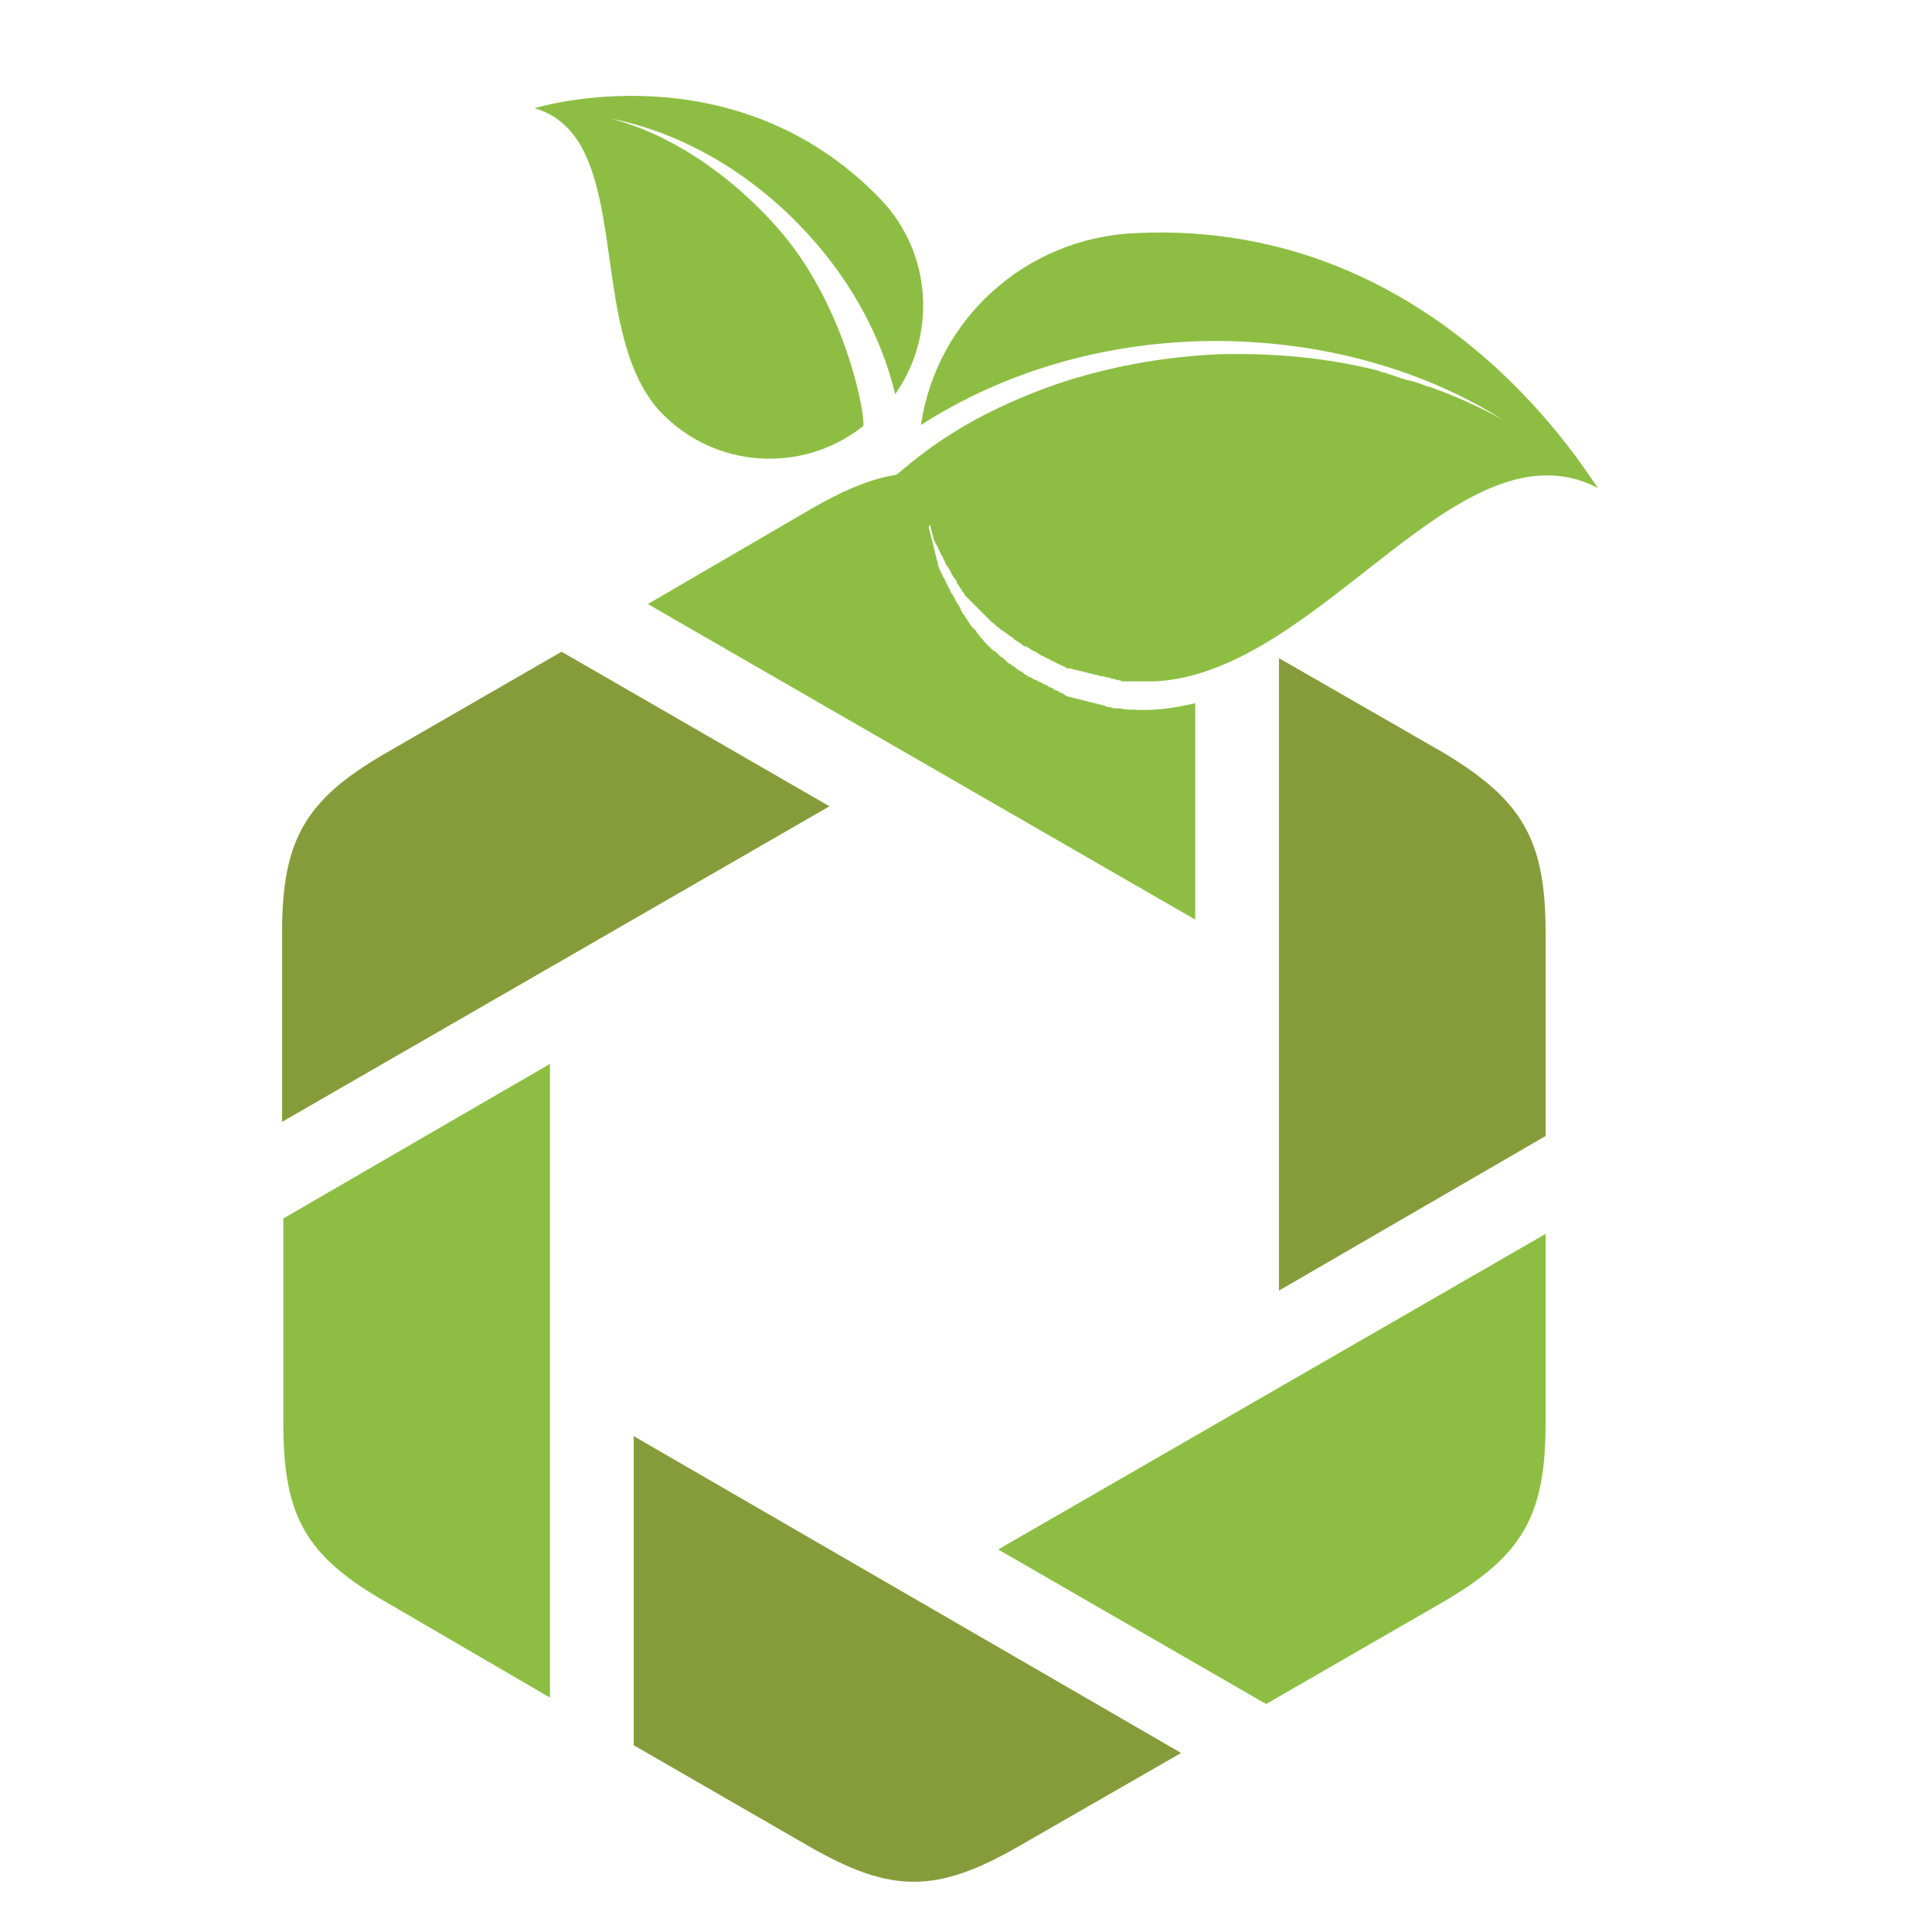 <?xml version="1.0" encoding="utf-8"?>
<!-- Generator: Adobe Illustrator 18.1.0, SVG Export Plug-In . SVG Version: 6.00 Build 0)  -->
<svg version="1.1" id="Layer_1" xmlns="http://www.w3.org/2000/svg" xmlns:xlink="http://www.w3.org/1999/xlink" x="0px" y="0px"
	 viewBox="0 0 150 150" enable-background="new 0 0 150 150" xml:space="preserve">
<g>
	<path fill-rule="evenodd" clip-rule="evenodd" fill="#869C3B" d="M120,72.4v15.8l-20.7,12l0-49.1l12.7,7.3
		C118.2,62.1,120,65.2,120,72.4L120,72.4z"/>
	<path fill-rule="evenodd" clip-rule="evenodd" fill="#8DBE43" d="M120,95.8v14.7c0,7.2-1.8,10.3-8,13.9l-13.7,7.9l-20.8-12
		L120,95.8L120,95.8z"/>
	<path fill-rule="evenodd" clip-rule="evenodd" fill="#869C3B" d="M91.7,136.1L79,143.4c-6.3,3.6-9.8,3.6-16.1,0l-13.7-7.9l0-24
		L91.7,136.1L91.7,136.1z"/>
	<path fill-rule="evenodd" clip-rule="evenodd" fill="#8DBE43" d="M42.7,131.8L30,124.4c-6.3-3.6-8-6.7-8-13.9V94.6l20.7-12
		L42.7,131.8L42.7,131.8z"/>
	<path fill-rule="evenodd" clip-rule="evenodd" fill="#869C3B" d="M21.9,87.1V72.4c0-7.2,1.8-10.3,8-13.9l13.7-7.9l20.8,12
		L21.9,87.1L21.9,87.1z"/>
	<path fill-rule="evenodd" clip-rule="evenodd" fill="#8DBE43" d="M87.9,55.1c-0.3,0-0.6,0-0.9-0.1c-0.1,0-0.2,0-0.3,0
		c-0.2,0-0.3,0-0.5-0.1c-0.1,0-0.3,0-0.4-0.1c-0.1,0-0.3-0.1-0.4-0.1c-0.1,0-0.3-0.1-0.4-0.1c-0.1,0-0.3-0.1-0.4-0.1
		c-0.1,0-0.3-0.1-0.4-0.1c-0.1,0-0.3-0.1-0.4-0.1c-0.1,0-0.3-0.1-0.4-0.1c-0.1,0-0.3-0.1-0.4-0.1c-0.1,0-0.3-0.1-0.4-0.2
		c-0.1-0.1-0.3-0.1-0.4-0.2c-0.1-0.1-0.3-0.1-0.4-0.2c-0.1-0.1-0.2-0.1-0.4-0.2c-0.1-0.1-0.2-0.1-0.4-0.2c-0.1-0.1-0.2-0.1-0.4-0.2
		c-0.1-0.1-0.2-0.1-0.4-0.2c-0.1-0.1-0.2-0.1-0.4-0.2c-0.1-0.1-0.2-0.1-0.3-0.2c-0.1-0.1-0.2-0.2-0.3-0.2c-0.1-0.1-0.2-0.1-0.3-0.2
		c-0.1-0.1-0.2-0.2-0.3-0.2c-0.1-0.1-0.2-0.2-0.3-0.2c-0.1-0.1-0.2-0.2-0.3-0.3c-0.1-0.1-0.2-0.2-0.3-0.2c-0.1-0.1-0.2-0.2-0.3-0.3
		c-0.1-0.1-0.2-0.2-0.3-0.2c-0.1-0.1-0.2-0.2-0.4-0.4c-0.1-0.1-0.2-0.2-0.3-0.3c-0.1-0.2-0.3-0.3-0.4-0.5c-0.1-0.1-0.2-0.2-0.2-0.3
		c-0.1-0.1-0.2-0.2-0.3-0.3c-0.1-0.1-0.2-0.2-0.2-0.3c-0.1-0.1-0.2-0.2-0.2-0.3c-0.1-0.1-0.2-0.2-0.2-0.3c-0.1-0.1-0.2-0.2-0.2-0.3
		c-0.1-0.1-0.1-0.2-0.2-0.4c-0.1-0.1-0.1-0.2-0.2-0.3c-0.1-0.1-0.1-0.2-0.2-0.4c-0.1-0.1-0.1-0.2-0.2-0.3c-0.1-0.1-0.1-0.3-0.2-0.4
		c-0.1-0.1-0.1-0.2-0.2-0.4c-0.1-0.1-0.1-0.3-0.2-0.4c-0.1-0.1-0.1-0.2-0.2-0.4c-0.1-0.1-0.1-0.3-0.2-0.4c0-0.1-0.1-0.2-0.1-0.4
		c0-0.1-0.1-0.3-0.1-0.4c0-0.1-0.1-0.3-0.1-0.4c0-0.1-0.1-0.3-0.1-0.4c0-0.1-0.1-0.3-0.1-0.4c0-0.1-0.1-0.3-0.1-0.4
		c0-0.1-0.1-0.3-0.1-0.4c0-0.1-0.1-0.3-0.1-0.4c0,0,0,0,0,0c0.9-1.1,1.6-2.3,2.3-3.6c-3.7-1.2-6.9-0.4-11.4,2.2l-12.7,7.4l42.5,24.5
		l0-16.8C91.1,55,89.5,55.2,87.9,55.1z"/>
	<path fill="#8DBE43" d="M69.5,30.6c3.2-4.5,2.9-10.9-1.1-15.1C57,3.6,41.5,8.4,41.5,8.4c7.9,2.3,3.8,17.2,9.8,23.6
		c4.2,4.4,11,4.8,15.7,1.1c0.3-0.3-1.2-9.4-6.8-15.6c-3.7-4.1-8.2-7.1-12.8-8.3c5.1,1,10.3,3.8,14.6,8.2
		C65.9,21.4,68.4,26,69.5,30.6z"/>
	<path fill="#8DBE43" d="M88.1,18.1c-8.5,0.4-15.4,6.7-16.6,14.9c5.9-3.8,13.2-6.2,21.3-6.5c9-0.3,17.4,2,23.9,6.1
		c-1.8-1-3.8-1.9-5.8-2.6c0,0-0.1,0-0.1,0c0,0,0,0,0,0c-0.5-0.2-1-0.4-1.6-0.5c-0.2-0.1-0.4-0.1-0.6-0.2c-0.3-0.1-0.6-0.2-0.9-0.3
		c-0.1,0-0.2-0.1-0.3-0.1c-0.1,0-0.2,0-0.3-0.1c-3.9-1-8-1.4-12.4-1.3c-4.5,0.2-8.7,1-12.6,2.3c0,0,0,0,0,0c0,0,0,0,0,0
		c-4,1.4-7.6,3.2-10.7,5.6v0c-1.8,1.4-3.5,2.9-5,4.5c-0.5,0.6-0.9,1.3-1.3,1.9c0.5,0.4,1.1,0.7,1.6,1.1c1.4-1.9,3-3.6,4.9-5.2
		c0,0.3,0.1,0.6,0.1,0.9c0,0.1,0,0.2,0.1,0.3c0,0.2,0.1,0.4,0.1,0.6c0,0.1,0.1,0.2,0.1,0.3c0,0.2,0.1,0.3,0.1,0.5
		c0,0.1,0.1,0.3,0.1,0.4c0,0.1,0.1,0.3,0.1,0.4c0,0.1,0.1,0.3,0.1,0.4c0,0.1,0.1,0.3,0.1,0.4c0.1,0.1,0.1,0.3,0.2,0.4
		c0.1,0.1,0.1,0.2,0.2,0.4c0.1,0.1,0.1,0.3,0.2,0.4c0.1,0.1,0.1,0.2,0.2,0.4c0.1,0.1,0.1,0.3,0.2,0.4c0.1,0.1,0.1,0.2,0.2,0.3
		c0.1,0.1,0.1,0.2,0.2,0.4c0.1,0.1,0.1,0.2,0.2,0.3c0.1,0.1,0.2,0.2,0.2,0.4c0.1,0.1,0.2,0.2,0.2,0.3c0.1,0.1,0.2,0.2,0.2,0.3
		c0.1,0.1,0.2,0.2,0.2,0.3c0.1,0.1,0.2,0.2,0.3,0.3c0.1,0.1,0.2,0.2,0.3,0.3c0.1,0.1,0.2,0.2,0.3,0.3c0.1,0.1,0.2,0.2,0.3,0.3
		c0.1,0.1,0.2,0.2,0.3,0.3c0.1,0.1,0.2,0.2,0.3,0.3c0.1,0.1,0.2,0.2,0.3,0.3c0.2,0.1,0.3,0.3,0.5,0.4c0.1,0.1,0.2,0.2,0.4,0.3
		c0.1,0.1,0.3,0.2,0.4,0.3c0.1,0.1,0.2,0.1,0.3,0.2c0.1,0.1,0.2,0.2,0.4,0.3c0.1,0.1,0.2,0.1,0.3,0.2c0.1,0.1,0.2,0.2,0.4,0.2
		c0.1,0.1,0.2,0.1,0.3,0.2c0.1,0.1,0.2,0.1,0.4,0.2c0.1,0.1,0.2,0.1,0.3,0.2c0.1,0.1,0.2,0.1,0.4,0.2c0.1,0.1,0.2,0.1,0.4,0.2
		c0.1,0.1,0.2,0.1,0.4,0.2c0.1,0.1,0.2,0.1,0.4,0.2c0.1,0.1,0.3,0.1,0.4,0.2c0.1,0.1,0.3,0.1,0.4,0.1c0.1,0,0.3,0.1,0.4,0.1
		c0.1,0,0.3,0.1,0.4,0.1c0.1,0,0.3,0.1,0.4,0.1c0.1,0,0.3,0.1,0.4,0.1c0.1,0,0.3,0.1,0.4,0.1c0.1,0,0.3,0.1,0.4,0.1
		c0.1,0,0.3,0,0.4,0.1c0.1,0,0.3,0,0.4,0.1c0.1,0,0.3,0,0.4,0.1c0.1,0,0.3,0,0.4,0.1c0.2,0,0.3,0,0.5,0c0.1,0,0.3,0,0.4,0
		c0.2,0,0.3,0,0.5,0c0.1,0,0.2,0,0.3,0c0.3,0,0.6,0,0.9,0c12.9-0.7,23.6-20.6,34.4-15C123.8,37.9,112.2,16.9,88.1,18.1z"/>
</g>
</svg>
